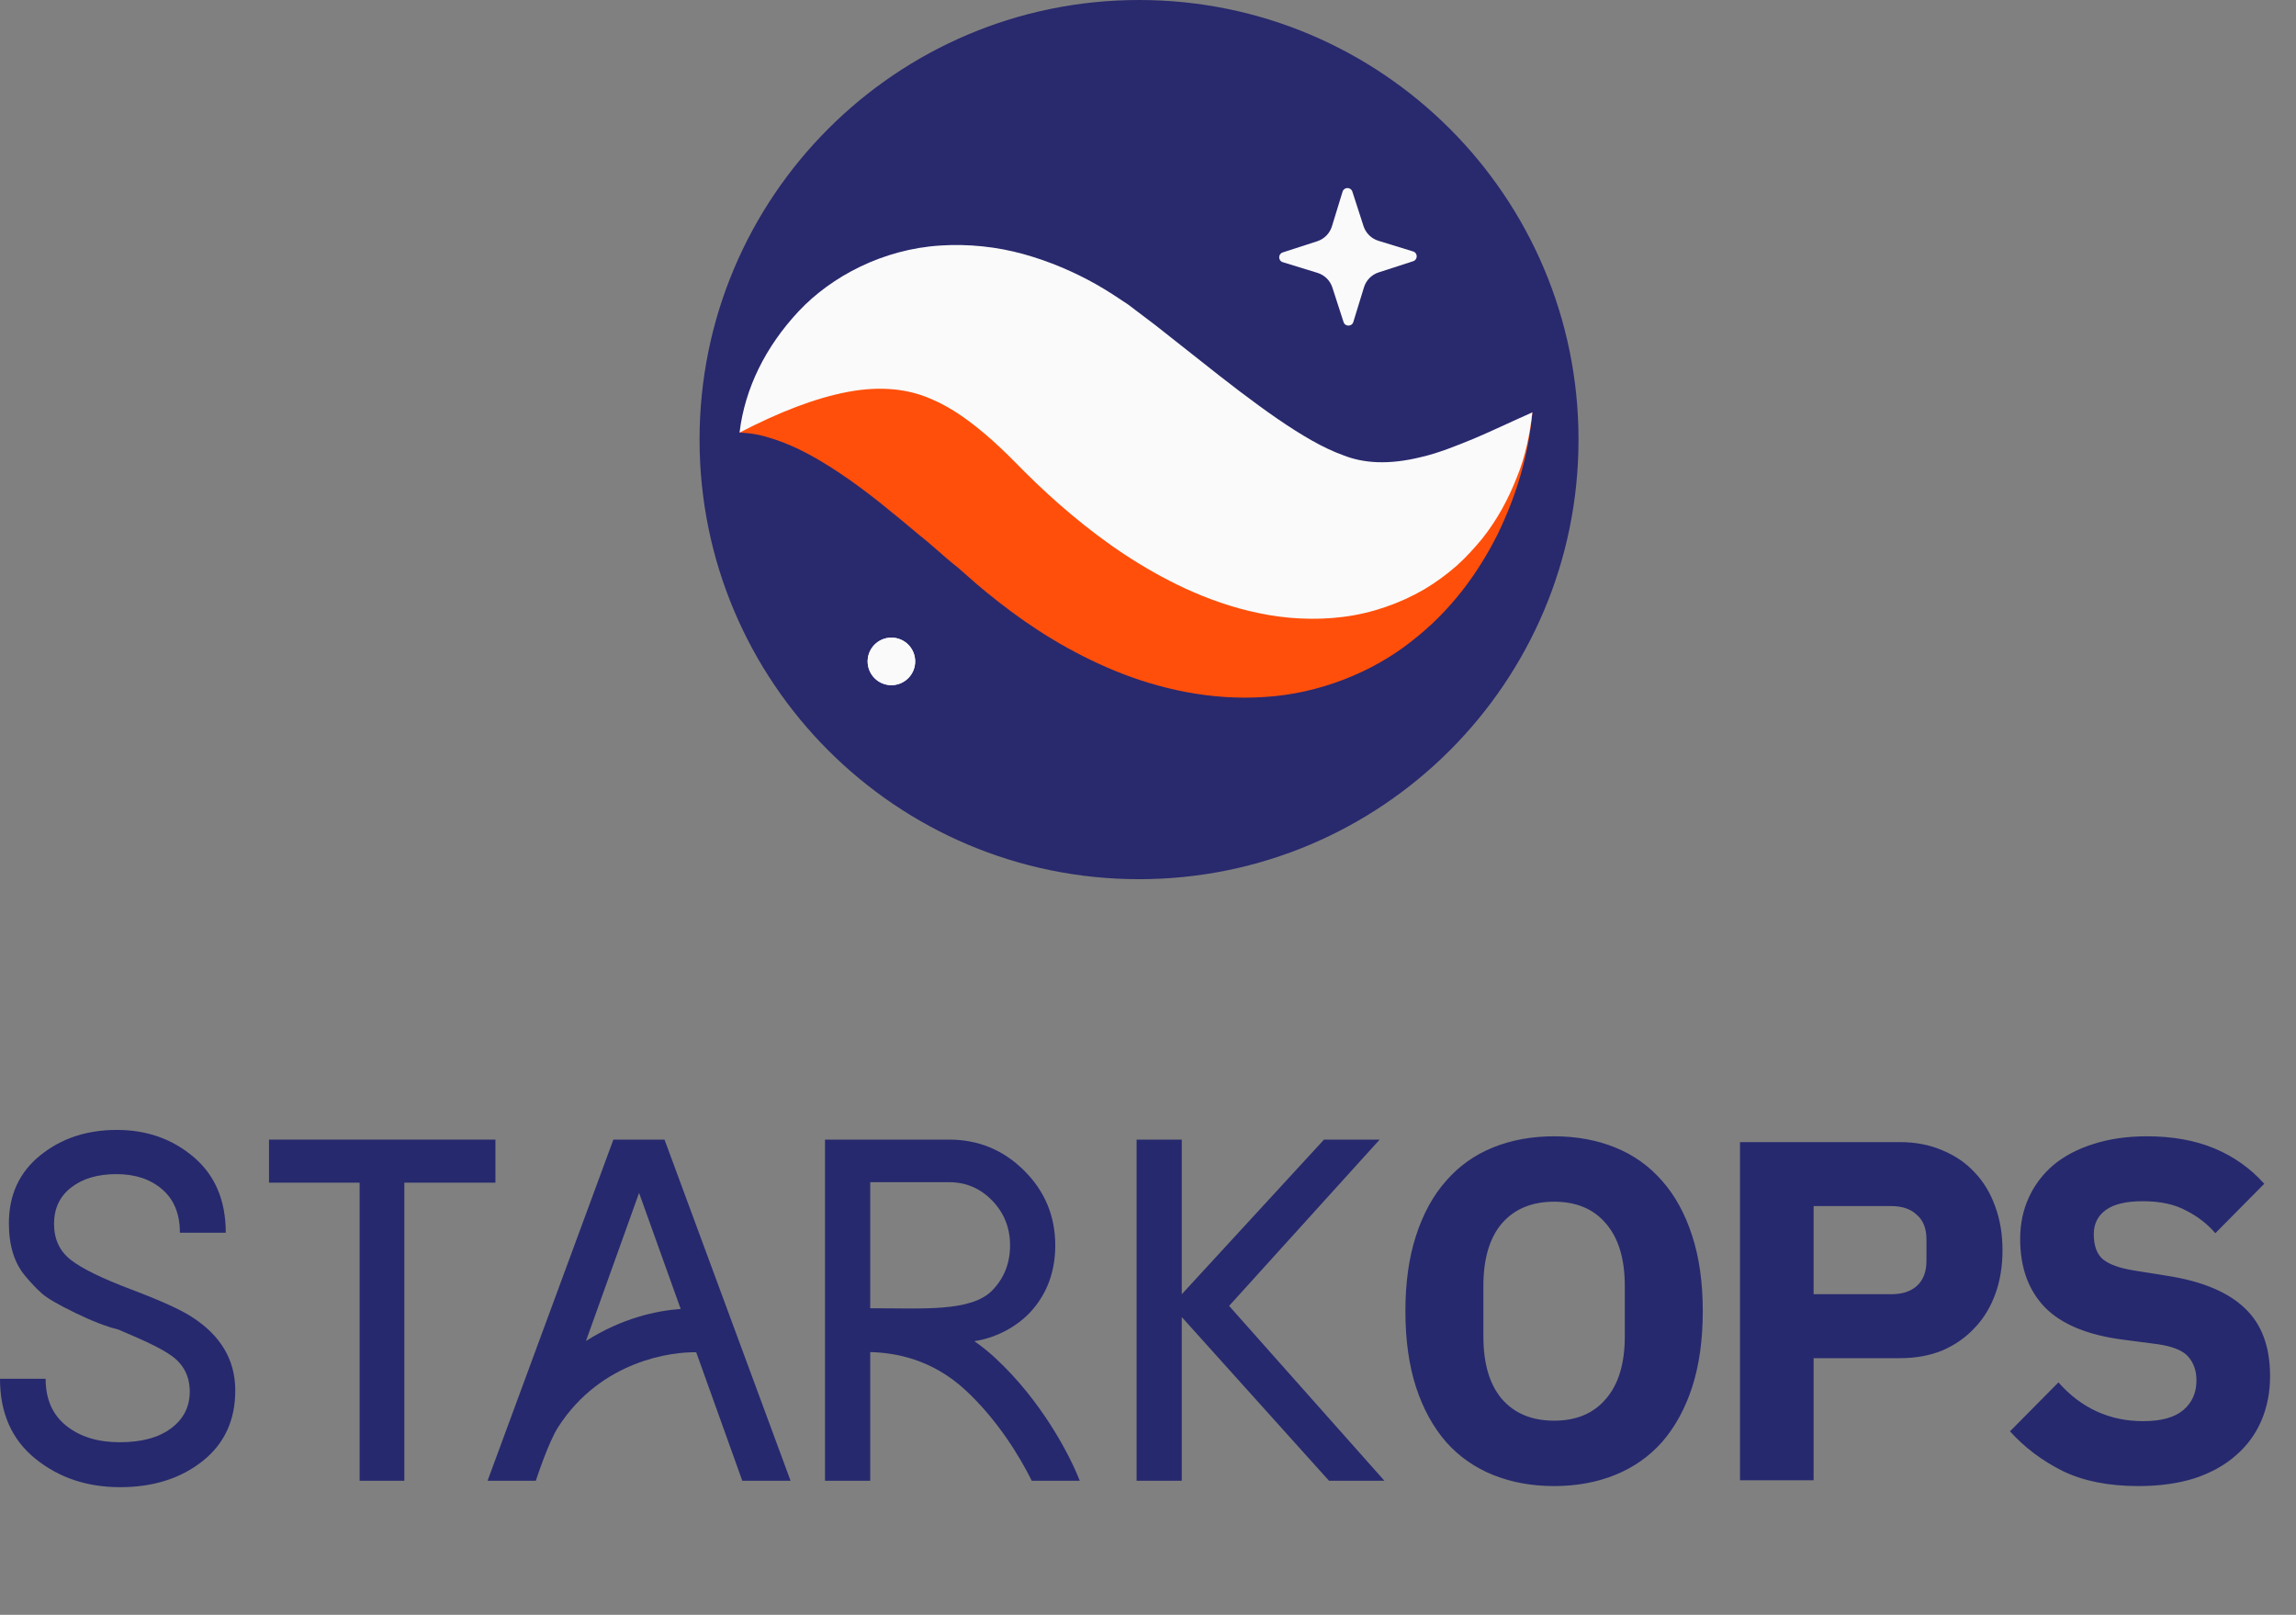 <svg width="256" height="180" viewBox="0 0 256 180" fill="none" xmlns="http://www.w3.org/2000/svg">
<rect x="0" y="0" width="256" height="180" fill="#808080" stroke="none"/>
<path fill-rule="evenodd" clip-rule="evenodd" d="M176.001 49C176.001 76.062 154.064 98 127.001 98C99.939 98 78 76.062 78 49C78 21.938 99.939 0 127.001 0C154.064 0 176.001 21.938 176.001 49Z" fill="#29296E"/>
<path fill-rule="evenodd" clip-rule="evenodd" d="M149.803 35.898L148.557 32.049C148.304 31.266 147.686 30.657 146.9 30.416L143.032 29.227C142.496 29.063 142.492 28.308 143.023 28.136L146.874 26.89C147.655 26.637 148.265 26.018 148.506 25.233L149.694 21.364C149.858 20.83 150.613 20.825 150.786 21.357L152.032 25.207C152.285 25.988 152.903 26.597 153.689 26.839L157.557 28.027C158.092 28.192 158.098 28.946 157.566 29.118L153.715 30.364C152.933 30.618 152.324 31.237 152.082 32.023L150.894 35.89C150.731 36.425 149.975 36.431 149.803 35.898Z" fill="#FAFAFA"/>
<path fill-rule="evenodd" clip-rule="evenodd" d="M82.456 48.224C83.621 45.941 85.925 44.222 88.319 43.135C90.737 42.06 93.395 41.4 96.006 41.186C101.277 40.71 106.411 41.591 111.089 43.115C113.498 43.833 115.654 44.83 117.882 45.837C118.964 46.358 119.981 46.949 121.029 47.519L123.924 49.196C127.102 51.144 130.183 52.869 133.077 54.209C135.979 55.538 138.601 56.436 141.073 56.895C143.544 57.36 146.057 57.354 149.146 56.645C152.212 55.952 155.66 54.457 159.265 52.539C162.892 50.62 166.611 48.267 170.854 45.967C170.429 50.773 169.068 55.28 166.944 59.632C164.767 63.931 161.74 68.125 157.326 71.522C152.996 74.946 147.049 77.332 140.996 77.691C134.939 78.101 129.178 76.766 124.277 74.759C119.356 72.723 115.104 70.047 111.336 67.093C110.296 66.277 109.737 65.814 108.968 65.164L106.822 63.284C105.377 62.153 103.976 60.8 102.544 59.678C99.689 57.292 96.864 54.901 93.767 52.828C92.206 51.775 90.595 50.798 88.769 49.933C87.861 49.514 86.897 49.125 85.863 48.818C84.803 48.472 83.727 48.267 82.456 48.224Z" fill="#FF4F0A"/>
<path fill-rule="evenodd" clip-rule="evenodd" d="M82.456 48.224C83.051 43.279 85.356 38.64 89.051 34.693C92.727 30.782 98.469 27.768 104.841 27.368C107.986 27.159 111.178 27.509 114.113 28.322C117.035 29.132 119.773 30.313 122.241 31.704C123.474 32.403 124.627 33.167 125.776 33.938L128.838 36.257L133.618 40.028C136.721 42.498 139.682 44.784 142.419 46.671C145.181 48.561 147.534 49.941 149.782 50.75C152.009 51.633 154.822 51.859 158.542 50.924C160.388 50.498 162.314 49.721 164.369 48.879C166.413 48.017 168.534 46.988 170.854 45.967C170.575 48.454 170.07 50.93 169.11 53.244C168.188 55.59 166.974 57.885 165.277 60.025C164.408 61.067 163.478 62.115 162.392 63.082C161.307 64.025 160.104 64.921 158.776 65.707C156.126 67.242 152.983 68.364 149.759 68.763C146.534 69.169 143.297 68.966 140.349 68.341C137.385 67.733 134.685 66.753 132.206 65.622C127.265 63.323 123.132 60.435 119.478 57.377C117.643 55.85 115.922 54.255 114.293 52.636L112.368 50.704C111.788 50.144 111.201 49.581 110.621 49.066C108.282 46.998 106.112 45.417 103.721 44.432C101.348 43.4 98.31 42.976 94.584 43.674C90.871 44.364 86.799 45.969 82.456 48.224Z" fill="#FAFAFA"/>
<path fill-rule="evenodd" clip-rule="evenodd" d="M102.04 73.724C102.04 75.187 100.853 76.374 99.39 76.374C97.927 76.374 96.741 75.187 96.741 73.724C96.741 72.261 97.927 71.074 99.39 71.074C100.853 71.074 102.04 72.261 102.04 73.724Z" fill="#FAFAFA"/>
<path fill-rule="evenodd" clip-rule="evenodd" d="M102.04 73.724C102.04 75.187 100.853 76.374 99.39 76.374C97.927 76.374 96.741 75.187 96.741 73.724C96.741 72.261 97.927 71.074 99.39 71.074C100.853 71.074 102.04 72.261 102.04 73.724Z" fill="#FAFAFA"/>
<path d="M173.278 165.648C170.794 165.648 168.526 165.234 166.474 164.406C164.422 163.578 162.676 162.354 161.236 160.734C159.796 159.078 158.68 157.044 157.888 154.632C157.096 152.184 156.7 149.358 156.7 146.154C156.7 142.95 157.096 140.142 157.888 137.73C158.68 135.282 159.796 133.248 161.236 131.628C162.676 129.972 164.422 128.73 166.474 127.902C168.526 127.074 170.794 126.66 173.278 126.66C175.762 126.66 178.03 127.074 180.082 127.902C182.134 128.73 183.88 129.972 185.32 131.628C186.76 133.248 187.876 135.282 188.668 137.73C189.46 140.142 189.856 142.95 189.856 146.154C189.856 149.358 189.46 152.184 188.668 154.632C187.876 157.044 186.76 159.078 185.32 160.734C183.88 162.354 182.134 163.578 180.082 164.406C178.03 165.234 175.762 165.648 173.278 165.648ZM173.278 158.358C175.762 158.358 177.688 157.548 179.056 155.928C180.46 154.308 181.162 151.986 181.162 148.962V143.346C181.162 140.322 180.46 138 179.056 136.38C177.688 134.76 175.762 133.95 173.278 133.95C170.794 133.95 168.85 134.76 167.446 136.38C166.078 138 165.394 140.322 165.394 143.346V148.962C165.394 151.986 166.078 154.308 167.446 155.928C168.85 157.548 170.794 158.358 173.278 158.358ZM194.007 165V127.308H211.827C213.591 127.308 215.175 127.614 216.579 128.226C217.983 128.802 219.171 129.612 220.143 130.656C221.151 131.7 221.925 132.978 222.465 134.49C223.005 135.966 223.275 137.586 223.275 139.35C223.275 141.15 223.005 142.788 222.465 144.264C221.925 145.74 221.151 147 220.143 148.044C219.171 149.088 217.983 149.916 216.579 150.528C215.175 151.104 213.591 151.392 211.827 151.392H202.215V165H194.007ZM202.215 144.264H210.855C212.079 144.264 213.033 143.958 213.717 143.346C214.437 142.698 214.797 141.762 214.797 140.538V138.162C214.797 136.938 214.437 136.02 213.717 135.408C213.033 134.76 212.079 134.436 210.855 134.436H202.215V144.264ZM238.421 165.648C235.109 165.648 232.301 165.09 229.997 163.974C227.693 162.822 225.731 161.346 224.111 159.546L229.511 154.092C232.067 156.972 235.217 158.412 238.961 158.412C240.977 158.412 242.471 157.998 243.443 157.17C244.415 156.342 244.901 155.244 244.901 153.876C244.901 152.832 244.613 151.968 244.037 151.284C243.461 150.564 242.291 150.078 240.527 149.826L236.801 149.34C232.805 148.836 229.871 147.63 227.999 145.722C226.163 143.814 225.245 141.276 225.245 138.108C225.245 136.416 225.569 134.868 226.217 133.464C226.865 132.06 227.783 130.854 228.971 129.846C230.195 128.838 231.671 128.064 233.399 127.524C235.163 126.948 237.161 126.66 239.393 126.66C242.237 126.66 244.739 127.11 246.899 128.01C249.059 128.91 250.913 130.224 252.461 131.952L247.007 137.46C246.107 136.416 245.009 135.57 243.713 134.922C242.453 134.238 240.851 133.896 238.907 133.896C237.071 133.896 235.703 134.22 234.803 134.868C233.903 135.516 233.453 136.416 233.453 137.568C233.453 138.864 233.795 139.8 234.479 140.376C235.199 140.952 236.351 141.366 237.935 141.618L241.661 142.212C245.549 142.824 248.429 144.03 250.301 145.83C252.173 147.594 253.109 150.114 253.109 153.39C253.109 155.19 252.785 156.846 252.137 158.358C251.489 159.87 250.535 161.166 249.275 162.246C248.051 163.326 246.521 164.172 244.685 164.784C242.849 165.36 240.761 165.648 238.421 165.648Z" fill="#26296E"/>
<path fill-rule="evenodd" clip-rule="evenodd" d="M21.37 146.783C20.138 145.98 17.902 144.967 14.662 143.744C11.421 142.521 9.172 141.423 7.913 140.45C6.655 139.477 6.025 138.133 6.025 136.419C6.025 134.705 6.663 133.353 7.94 132.362C9.216 131.371 10.899 130.876 12.988 130.876C15.077 130.876 16.777 131.443 18.089 132.576C19.402 133.71 20.058 135.321 20.058 137.41H25.173C25.173 133.822 23.985 131.014 21.611 128.988C19.236 126.962 16.376 125.949 13.028 125.949C9.681 125.949 6.837 126.89 4.499 128.774C2.16 130.658 0.991 133.188 0.991 136.366C0.991 138.83 1.597 140.784 2.812 142.231C3.454 142.998 4.07 143.646 4.659 144.172C5.249 144.699 6.489 145.422 8.382 146.341C10.274 147.261 11.881 147.881 13.202 148.202C15.745 149.294 17.83 150.184 19.161 151.148C20.49 152.112 21.156 153.438 21.156 155.125C21.156 156.812 20.464 158.174 19.08 159.209C17.697 160.244 15.787 160.762 13.35 160.762C10.913 160.762 8.926 160.151 7.391 158.928C5.855 157.705 5.088 155.96 5.088 153.692H0C0 157.495 1.307 160.459 3.923 162.583C6.538 164.708 9.694 165.77 13.39 165.77C17.085 165.77 20.156 164.797 22.602 162.851C25.048 160.905 26.257 158.254 26.231 154.897C26.204 151.541 24.584 148.836 21.37 146.783Z" fill="#26296E"/>
<path fill-rule="evenodd" clip-rule="evenodd" d="M55.239 127.028H29.995V131.828H40.098V165.054H45.083V131.828H55.239V127.028Z" fill="#26296E"/>
<path fill-rule="evenodd" clip-rule="evenodd" d="M68.391 127.028L54.363 165.054H59.746C59.746 165.054 61.113 160.823 62.222 159.093C67.041 151.582 75.053 150.666 77.628 150.735L82.763 165.054H88.146L74.092 127.028H68.391ZM65.333 149.477L71.255 132.968L75.895 145.904C73.249 146.098 69.392 146.894 65.333 149.477Z" fill="#26296E"/>
<path fill-rule="evenodd" clip-rule="evenodd" d="M153.828 127.028H147.623L131.766 144.264V127.028H126.728V165.054H131.766V146.81L148.18 165.054H154.358L137.043 145.564L153.828 127.028Z" fill="#26296E"/>
<path fill-rule="evenodd" clip-rule="evenodd" d="M110.964 151.365C110.196 150.655 109.417 150.038 108.636 149.495C111.088 149.133 113.73 147.793 115.431 145.617C116.982 143.634 117.659 141.321 117.659 138.829C117.659 135.558 116.501 132.774 114.185 130.476C111.869 128.178 109.085 127.029 105.832 127.029H91.99V165.054H97.028V150.714C99.783 150.778 103.88 151.473 107.646 154.953C111.257 158.295 113.752 162.447 115.037 165.052H120.388C119.28 162.174 116.105 156.119 110.964 151.365ZM105.832 131.775C107.706 131.775 109.306 132.461 110.632 133.83C111.958 135.2 112.62 136.862 112.62 138.815C112.62 140.769 111.978 142.464 110.632 143.84C108.231 146.294 102.682 145.805 97.177 145.83C97.127 145.829 97.077 145.827 97.028 145.826V131.775H105.832Z" fill="#26296E"/>
</svg>
